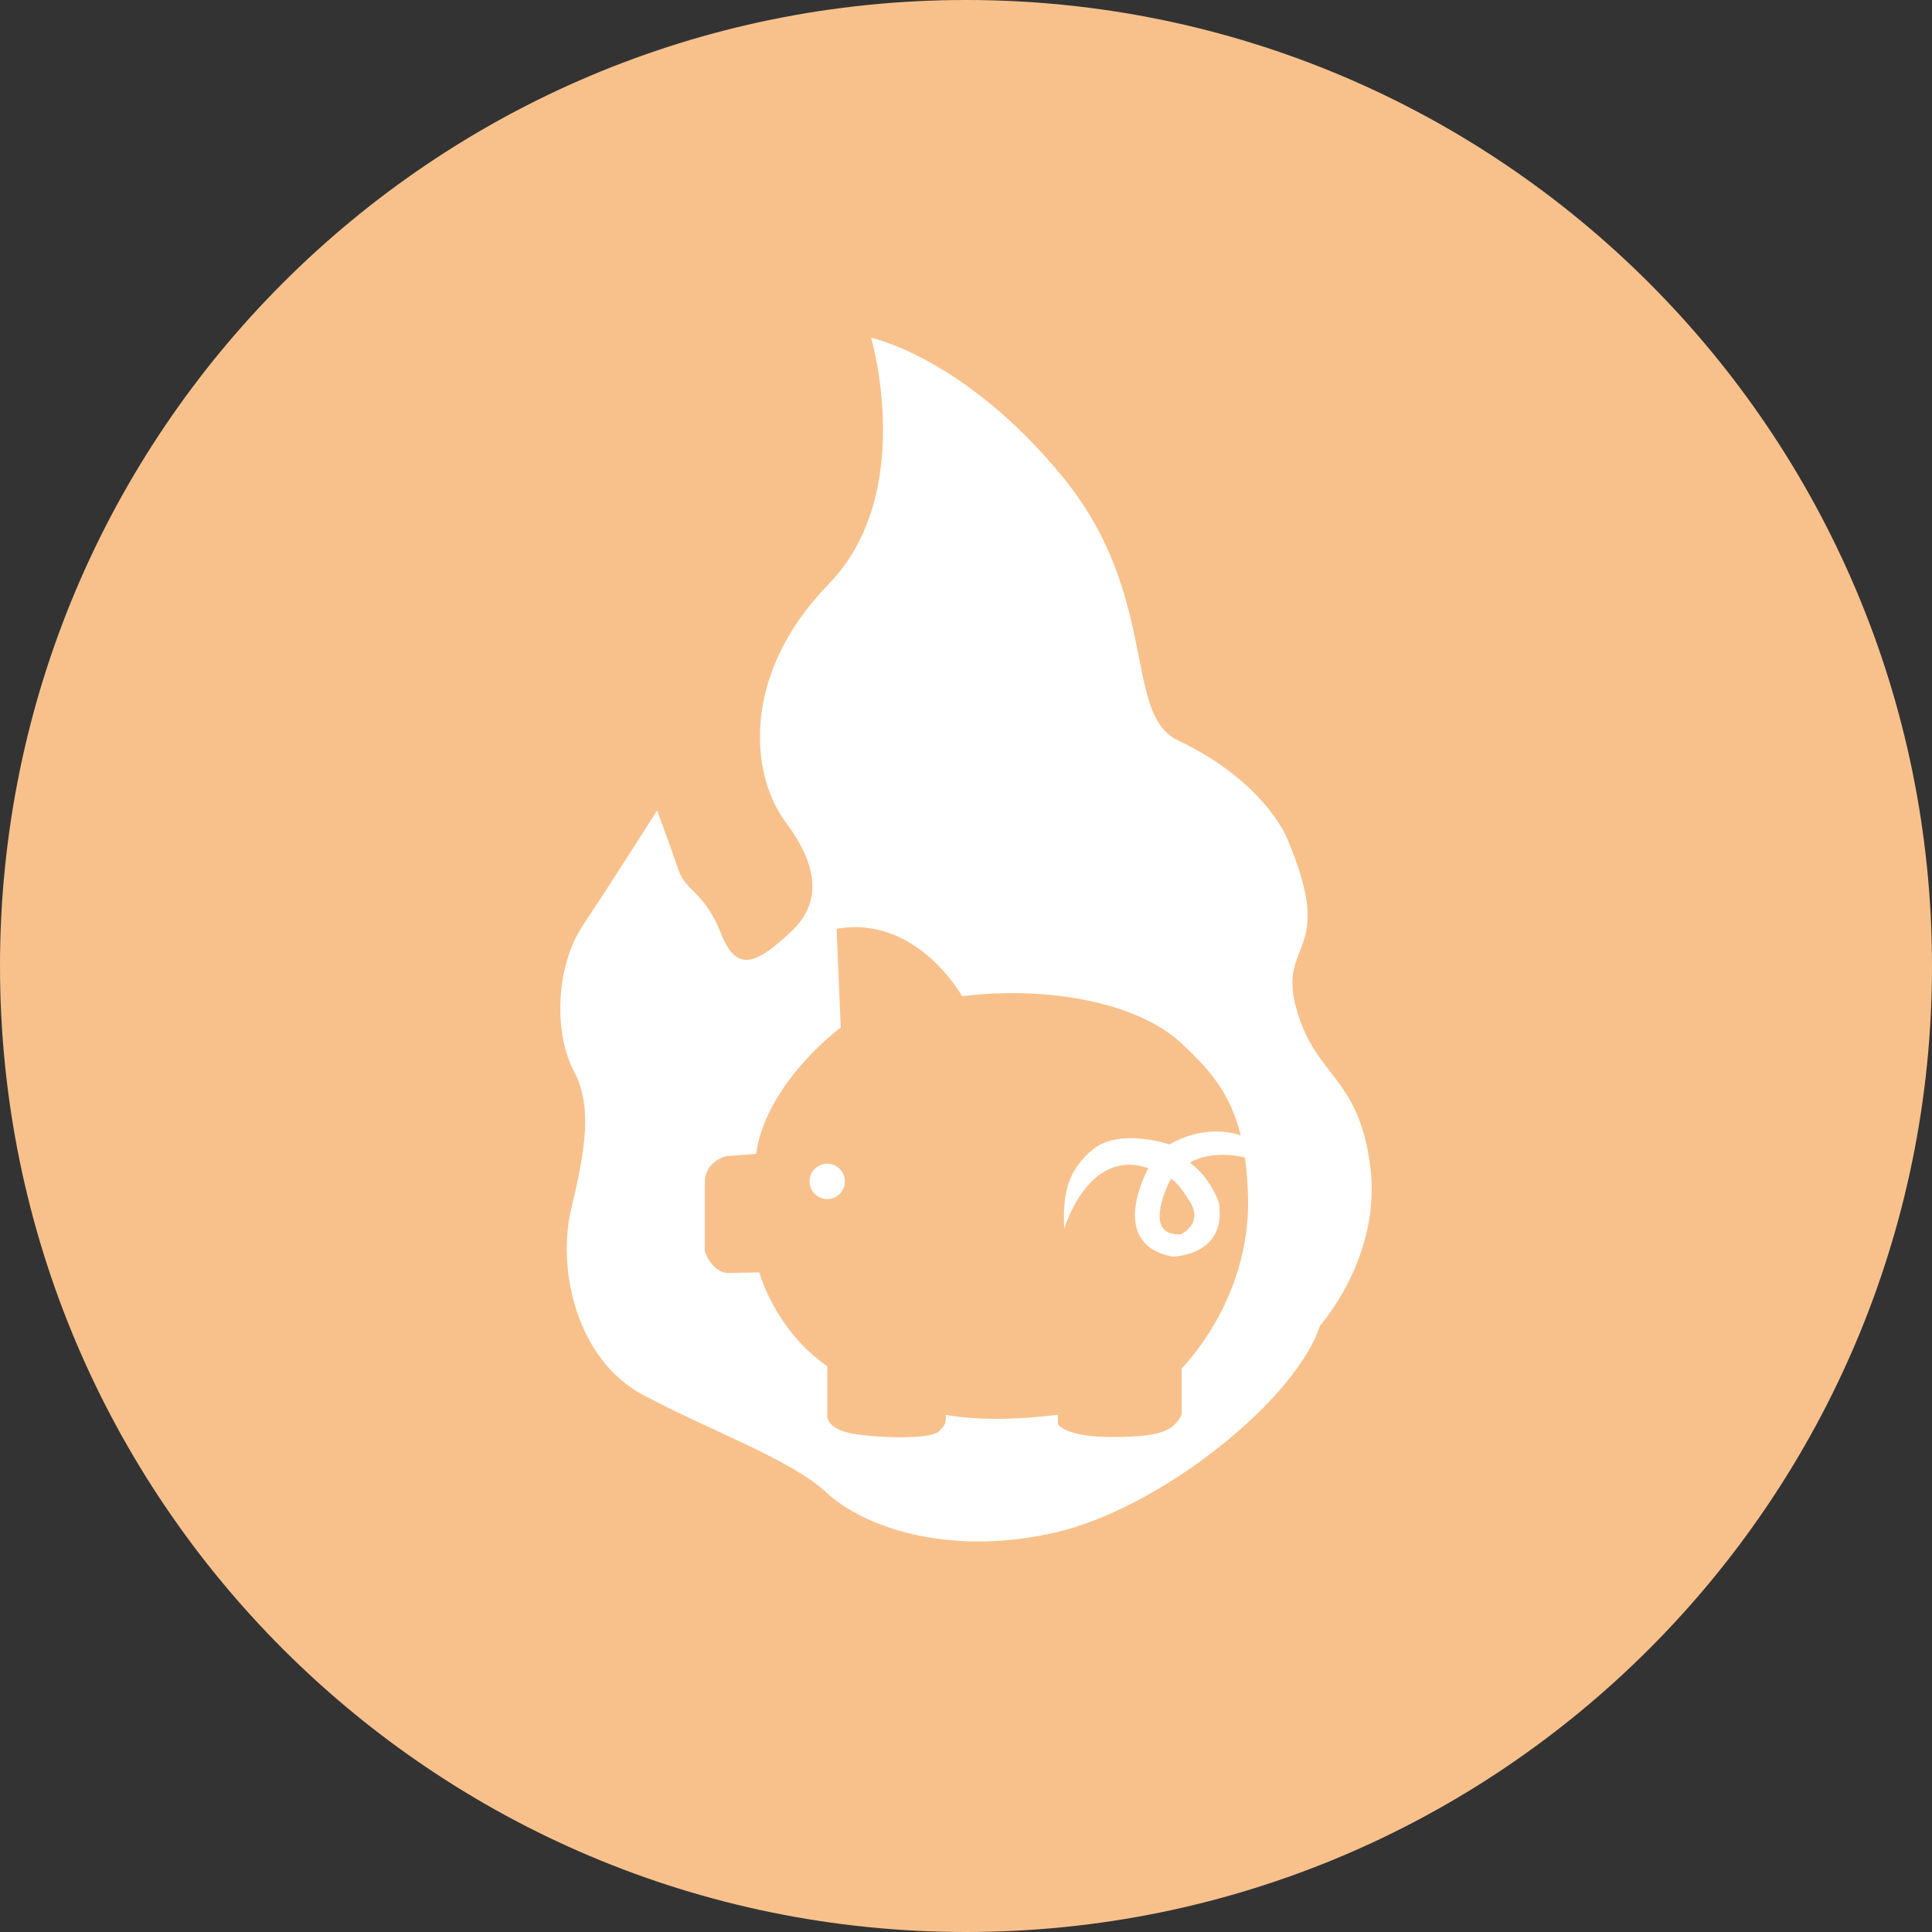 <svg width="1024" height="1024" viewBox="0 0 1024 1024" fill="none" xmlns="http://www.w3.org/2000/svg">
<rect x="0" y="0" width="1024" height="1024" fill="#333333" stroke="none"/>
<g clip-path="url(#clip0_2_2205)">
<path d="M512 1024C794.77 1024 1024 794.77 1024 512C1024 229.23 794.77 0 512 0C229.23 0 0 229.23 0 512C0 794.77 229.23 1024 512 1024Z" fill="#F8C18C"/>
<path d="M447.8 626.16C447.8 628.013 447.251 629.825 446.221 631.366C445.191 632.907 443.728 634.108 442.016 634.817C440.304 635.526 438.42 635.712 436.602 635.35C434.785 634.988 433.115 634.096 431.805 632.786C430.494 631.475 429.602 629.806 429.24 627.988C428.879 626.17 429.064 624.286 429.773 622.574C430.483 620.862 431.684 619.399 433.225 618.369C434.765 617.34 436.577 616.79 438.43 616.79C439.661 616.79 440.879 617.032 442.016 617.503C443.153 617.974 444.186 618.664 445.056 619.534C445.926 620.405 446.616 621.437 447.087 622.574C447.558 623.711 447.8 624.929 447.8 626.16ZM699.65 702.59C687 741.77 615 799.91 558.09 812.55C501.18 825.19 457 808.76 438 791.06C419 773.36 376.07 758.2 340.68 739.24C305.29 720.28 295.18 672.24 302.76 640.66C310.34 609.08 314.13 586.31 304.02 567.35C293.91 548.39 293.91 513 309.08 490.25C324.25 467.5 348.26 429.58 348.26 429.58C348.26 429.58 355.84 449.8 359.64 461.18C363.44 472.56 373.54 472.55 382.39 495.31C391.24 518.07 403.88 507.95 419.04 494.05C434.2 480.15 435.47 461.19 416.51 435.91C397.55 410.63 392.51 357.55 439.26 309.52C486.01 261.49 461.7 179 461.7 179C461.7 179 511.33 189.45 563.15 252.65C614.97 315.85 595 378.55 624.33 392.41C670 414 682 443.94 682 443.94C708.93 506.87 676.94 497.83 687.06 534.49C697.18 571.15 719.92 569.88 726.24 617.91C732.56 665.94 699.65 702.59 699.65 702.59ZM661.49 634.79C661.364 627.66 660.813 620.544 659.84 613.48C640.73 609.14 630.67 616.24 630.67 616.24C641.73 624.24 646.02 637.36 646.02 637.36C648.12 650.55 643.02 657.87 636.45 661.82C629.58 665.97 621.27 666.02 621.27 666.02C586.07 659.02 608.69 619.18 608.69 619.18C576.69 608 564.08 651.29 564.08 651.29C563.32 634.86 564.77 620.97 579.39 609.11C593.47 597.69 619.8 606.55 619.8 606.55C637.24 596.65 652.09 599.91 657.6 601.73C651.85 578.4 640.33 566.24 626.2 552.99C603.85 531.99 557.2 522.27 509.92 527.99C509.92 527.99 485.92 484.67 443.4 492.31L445.62 544.58C445.62 544.58 406.08 573.73 400.73 611.58L384.96 612.79C384.96 612.79 373.58 615.32 373.58 626.69V663.34C373.58 663.34 377.37 674.71 386.22 674.71L402.47 674.4C402.47 674.4 410.36 704.47 438.47 724.19V749.33C438.47 749.33 436.47 757.71 453.75 760.17C471.03 762.63 493.92 762.39 497.62 758.69C501.32 754.99 501.32 754.25 501.32 749.82C501.32 749.82 522.27 754.75 560.72 749.82V754.75C560.72 754.75 564.17 761.65 589.31 761.65C614.45 761.65 621.84 758.65 626.31 749.82V725.24C626.31 725.24 662.73 689.49 661.49 634.79ZM620.55 624.79C620.55 624.79 604.1 655.79 626.08 654.14C626.08 654.14 637.75 648.56 630.9 637.26C623.85 625.63 620.55 624.8 620.55 624.8V624.79Z" fill="white"/>
</g>
<defs>
<clipPath id="clip0_2_2205">
<rect width="1024" height="1024" fill="white"/>
</clipPath>
</defs>
</svg>
